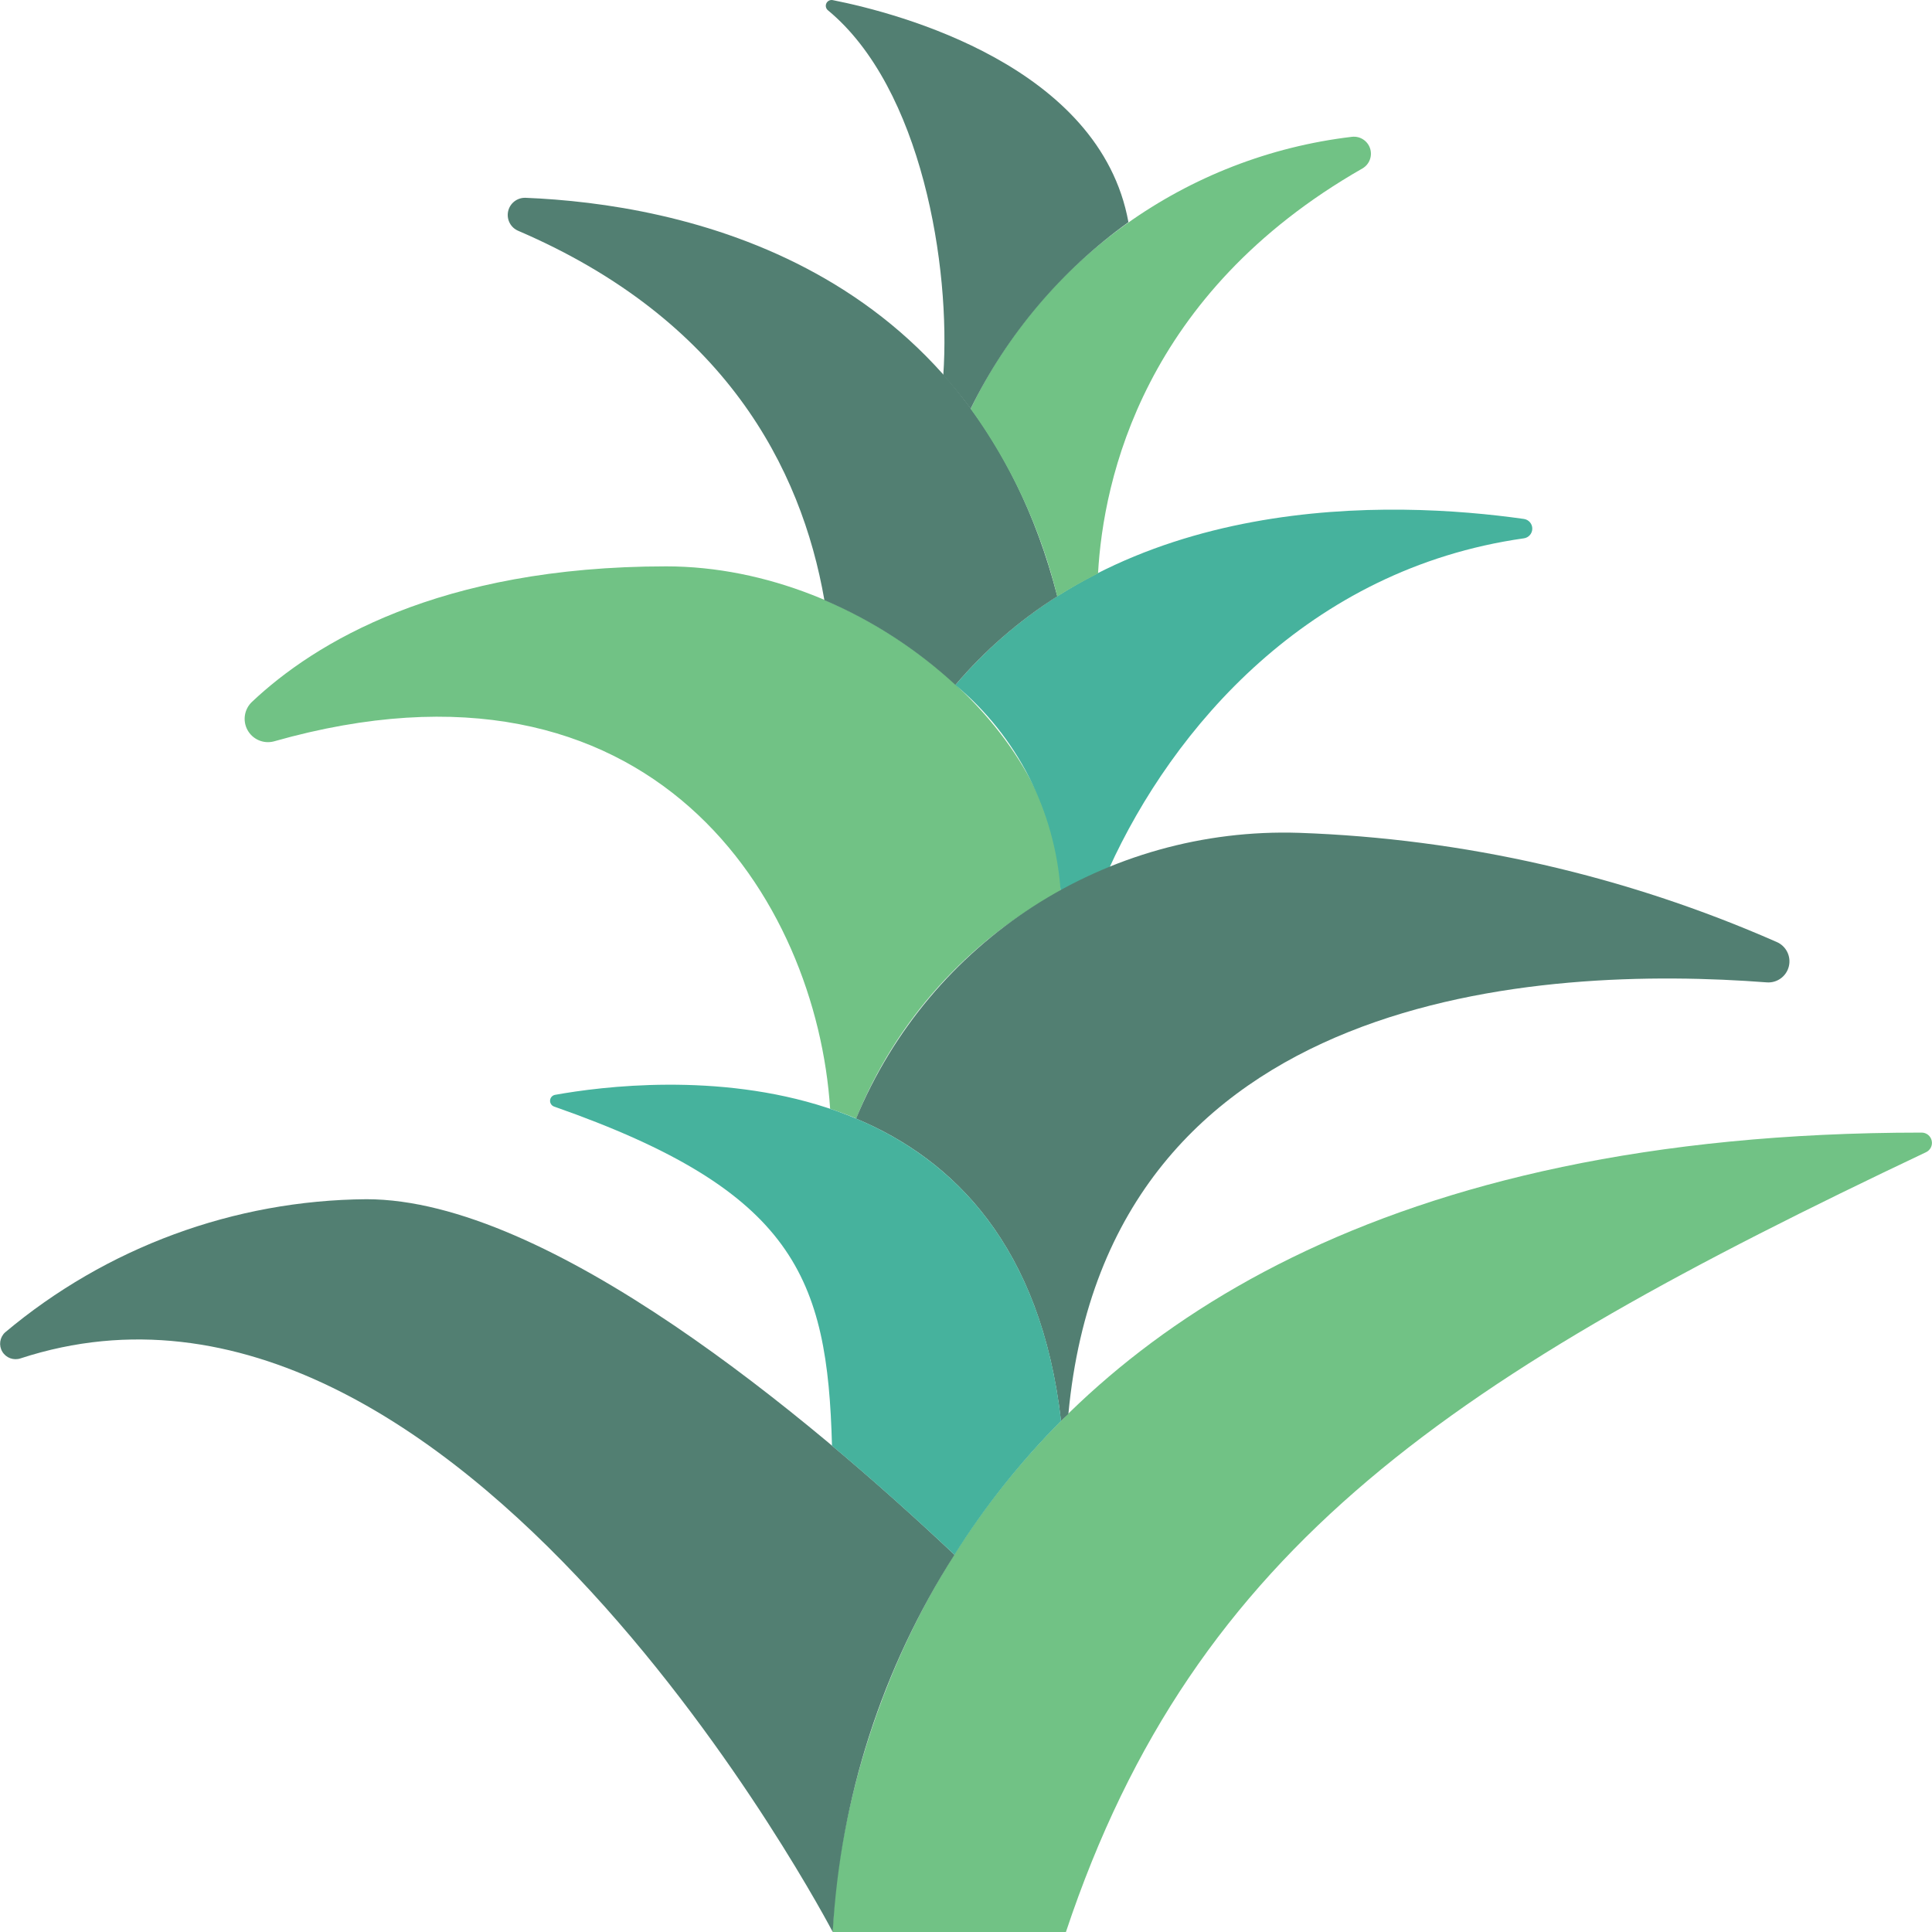 <?xml version="1.0" encoding="UTF-8"?>
<!DOCTYPE svg PUBLIC '-//W3C//DTD SVG 1.0//EN'
          'http://www.w3.org/TR/2001/REC-SVG-20010904/DTD/svg10.dtd'>
<svg contentScriptType="text/ecmascript" width="100pt" xmlns:xlink="http://www.w3.org/1999/xlink" zoomAndPan="magnify" contentStyleType="text/css" viewBox="0 0 512 512.031" height="100.0pt" preserveAspectRatio="xMidYMid meet" xmlns="http://www.w3.org/2000/svg" version="1.0"
><path style="fill:#71c285;" d="m220.688 512.031s0-211.863 288.566-211.863c1.281-.008 2.398.875 2.68 2.129.285 1.25-.344 2.531-1.504 3.07-124.578 59.066-193.672 103.84-227.949 206.664zm0 0"
  /><path style="fill:#71c285;" d="m281.078 236.16c0-41.922-51.562-86.059-104.527-86.059-60.273 0-93.344 20.406-109.754 35.883-2.074 1.93-2.574 5.02-1.211 7.504 1.367 2.484 4.246 3.719 6.984 3 100.715-28.59 143.891 42.523 147.422 97.371 2.312.773 4.625 1.613 6.91 2.574 10.414-25.832 29.594-47.172 54.176-60.273zm0 0"
  /><path style="fill:#46b29d;" d="m253.191 181.52c16.359 13.645 26.434 33.387 27.887 54.641 4.16-2.23 8.441-4.227 12.828-5.977 16.852-37.031 52.707-79.395 109.918-87.508 1.281-.168 2.242-1.25 2.258-2.543.016-1.289-.918-2.395-2.195-2.594-34.684-4.918-106.848-7.602-150.695 43.98zm0 0"
  /><path style="fill:#527f72;" d="m280.203 158.047c-22.887-88.992-100.758-104-140.965-105.625-2.207-.062-4.141 1.461-4.594 3.617s.703 4.332 2.746 5.16c54.527 23.438 74.957 62.676 81.082 97.852 12.773 5.449 24.516 13.047 34.719 22.469 7.77-9.145 16.879-17.055 27.012-23.473zm0 0"
  /><path style="fill:#71c285;" d="m257.234 108.355c10.781 14.941 18.574 31.828 22.953 49.727 3.531-2.254 7.148-4.246 10.805-6.102 1.395-24.965 11.996-74.152 70.074-107.336 1.848-1.07 2.695-3.289 2.023-5.32-.672-2.027-2.672-3.309-4.797-3.066-43.797 5.172-81.914 32.367-101.059 72.098zm0 0"
  /><g style="fill:#527f72;"
  ><path d="m220.688.031c-.691-.141-1.395.211-1.695.852-.305.641-.125 1.406.426 1.852 24.883 20.566 32.59 68.051 30.562 96.688 2.496 2.816 4.941 5.746 7.254 8.898 9.652-19.676 24.016-36.656 41.816-49.434-7.52-41.359-60.855-55.395-78.363-58.855zm0 0"
    /><path d="m97.102 317.824c-35.062.266-68.938 12.754-95.785 35.309-1.41 1.316-1.711 3.434-.723 5.09.984 1.656 2.988 2.398 4.816 1.789 116.145-37.977 215.277 152.02 215.277 152.02 1.98-35.547 13.094-69.984 32.266-99.98-38.77-36.539-107.582-94.227-155.852-94.227zm0 0"
    /><path d="m344.273 220.723c-51.082-1.648-97.848 28.52-117.406 75.738 25.953 10.859 49.004 33.863 54.309 80.121.617-.629 1.324-1.227 1.961-1.848 10.59-112.914 125.738-118.922 185.094-114.379 2.734.207 5.211-1.602 5.852-4.266.641-2.664-.746-5.398-3.273-6.457-39.965-17.574-82.902-27.383-126.535-28.91zm0 0"
  /></g
  ><path style="fill:#46b29d;" d="m146.926 293.301c63.648 22.309 72.387 45.27 73.559 89.855 12.086 10.137 23.129 20.121 32.461 28.902 8.078-12.828 17.551-24.723 28.246-35.469-11.641-101.648-109.152-90.926-134.125-86.422-.73.145-1.266.77-1.297 1.512-.035.742.441 1.41 1.156 1.621zm0 0"
/></svg
>

